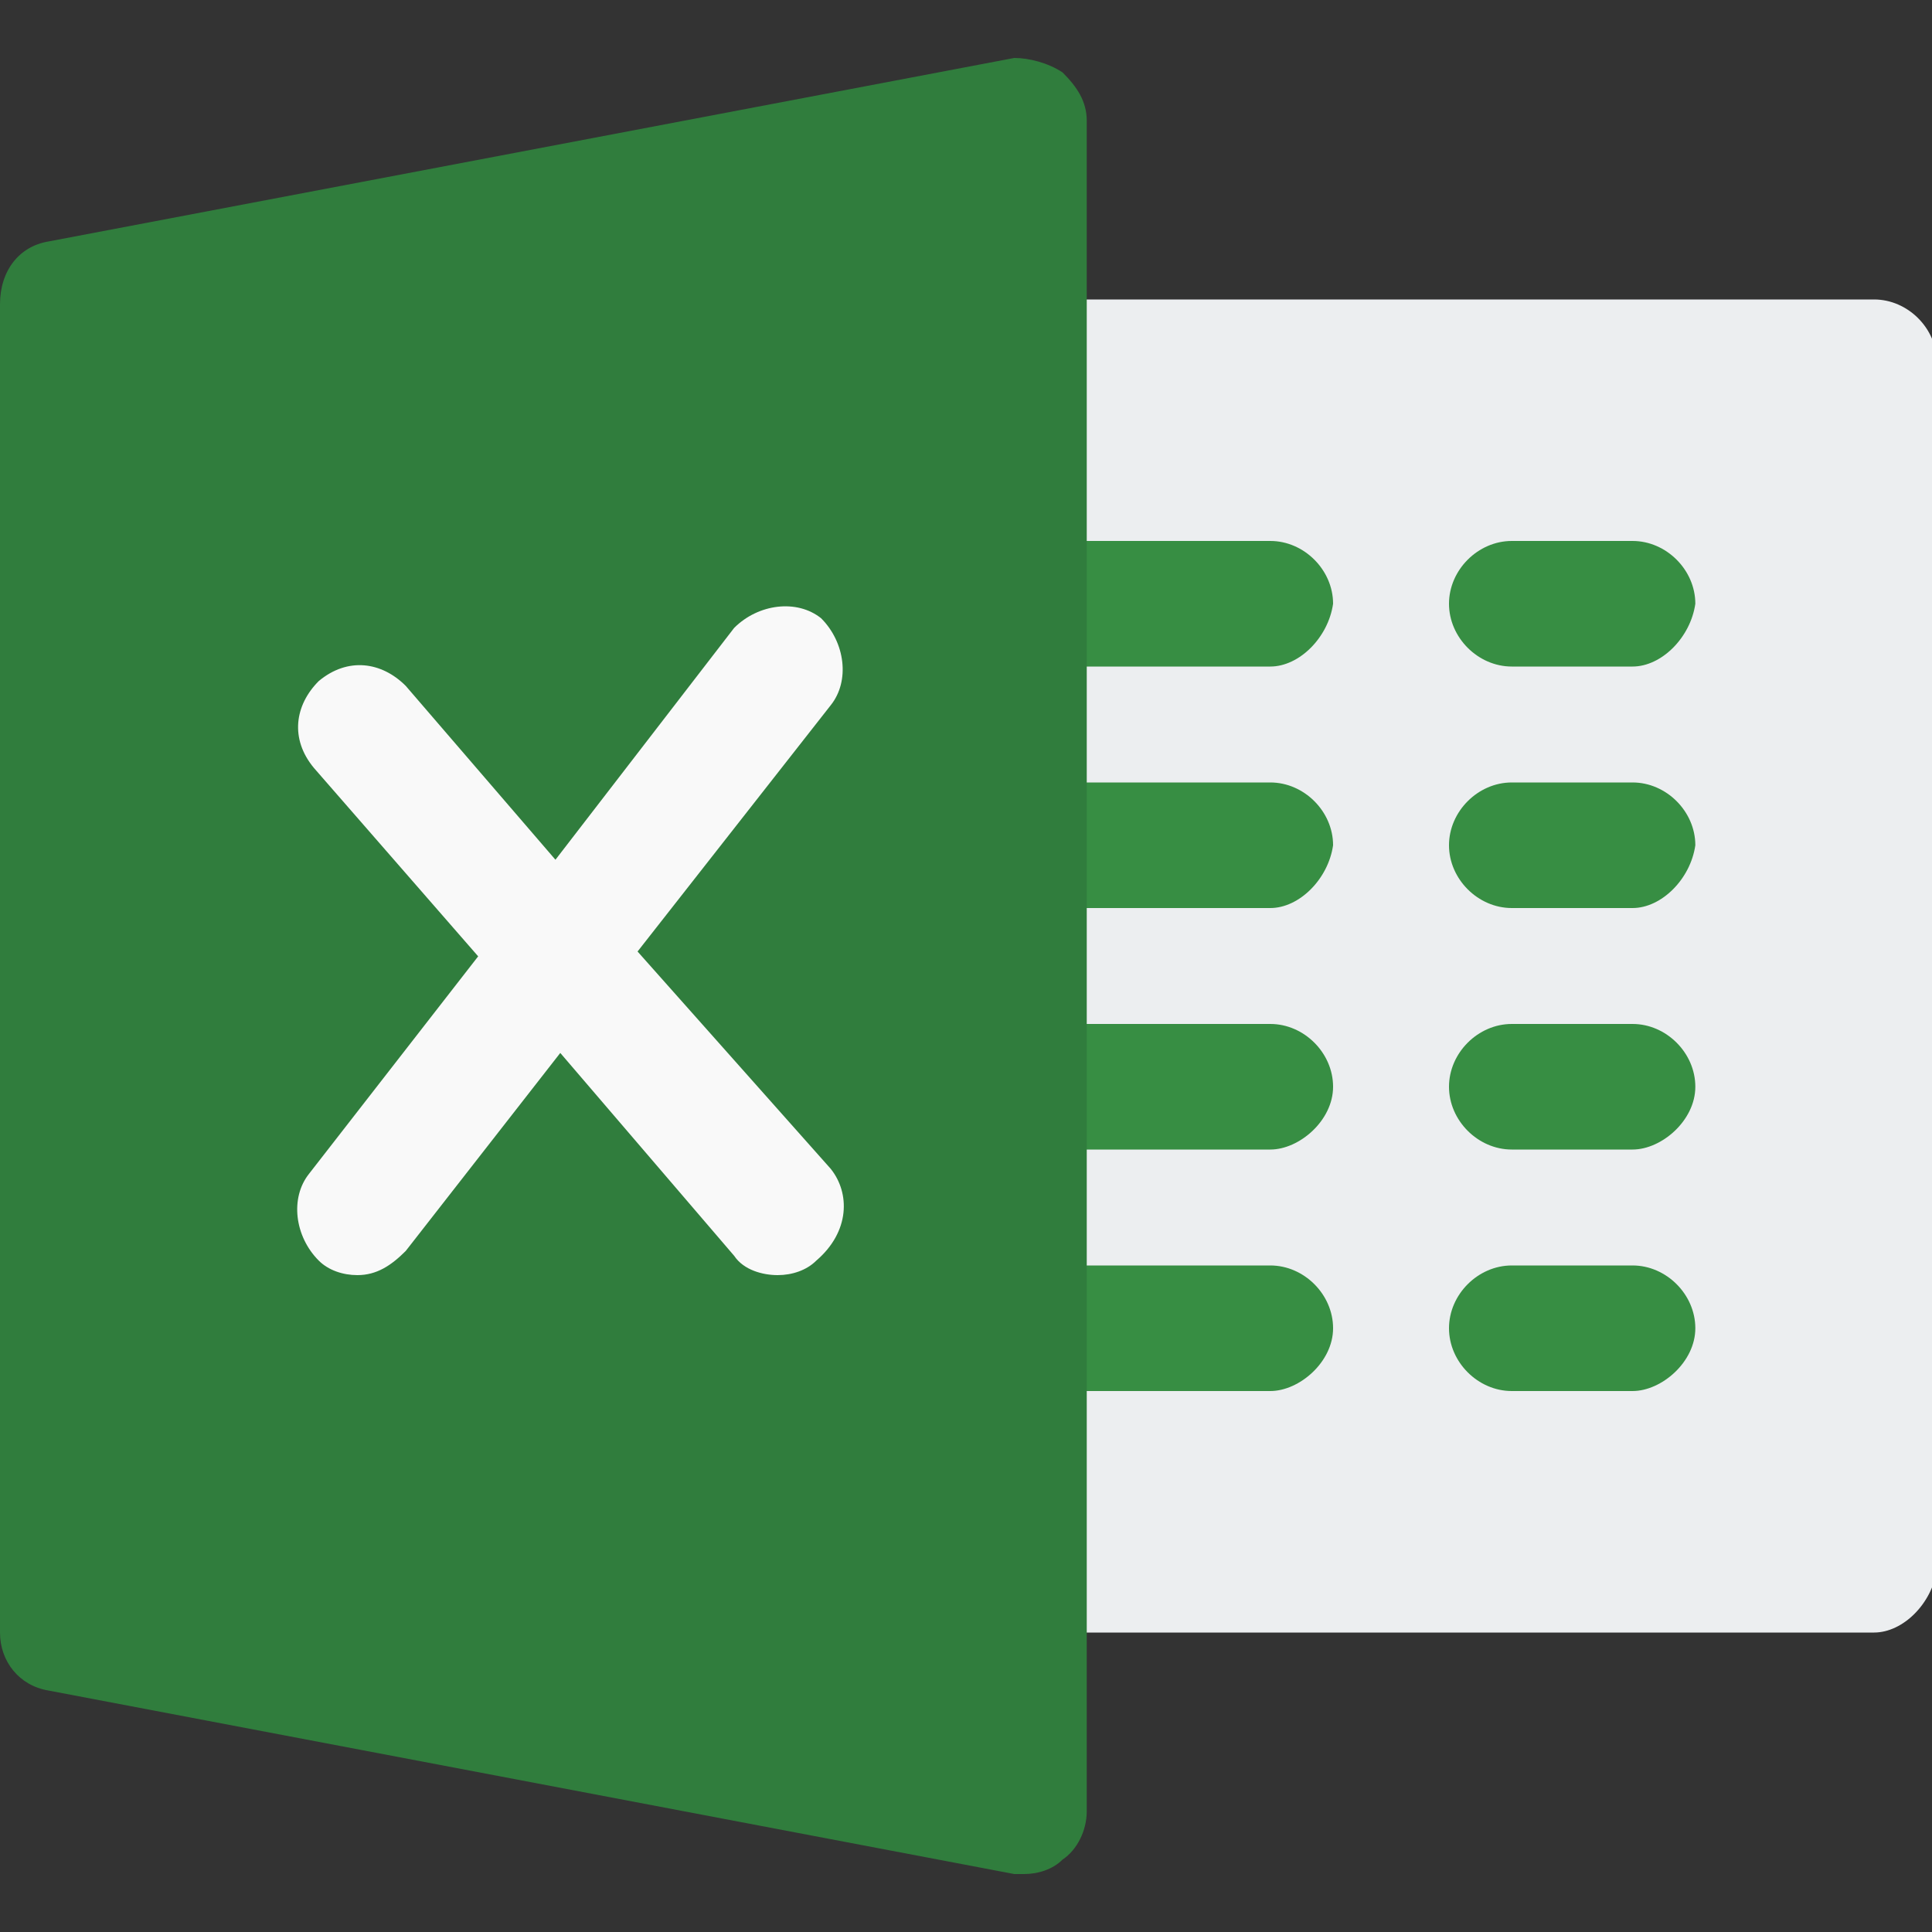 <?xml version="1.0" encoding="utf-8"?>
<!-- Generator: Adobe Illustrator 18.0.0, SVG Export Plug-In . SVG Version: 6.00 Build 0)  -->
<!DOCTYPE svg PUBLIC "-//W3C//DTD SVG 1.1//EN" "http://www.w3.org/Graphics/SVG/1.1/DTD/svg11.dtd">
<svg version="1.1" id="Layer_1" xmlns="http://www.w3.org/2000/svg" xmlns:xlink="http://www.w3.org/1999/xlink" x="0px" y="0px"
	 viewBox="0 0 40 40" enable-background="new 0 0 40 40" xml:space="preserve">
<rect x="0" y="0" width="40" height="40" fill="#333333" stroke="none"/>
<path fill="#ECEEF0" d="M38.8,33.8H21.3c-0.7,0-1.3-0.6-1.3-1.3c0-0.7,0-24.3,0-25s0.6-1.3,1.3-1.3h17.5c0.7,0,1.3,0.6,1.3,1.3v25
	C40,33.2,39.4,33.8,38.8,33.8z"/>
<g>
	<path fill="#378E43" d="M26.3,13.8h-5c-0.7,0-1.3-0.6-1.3-1.3c0-0.7,0.6-1.3,1.3-1.3h5c0.7,0,1.3,0.6,1.3,1.3
		C27.5,13.2,26.9,13.8,26.3,13.8z"/>
	<path fill="#378E43" d="M26.3,18.8h-5c-0.7,0-1.3-0.6-1.3-1.3c0-0.7,0.6-1.3,1.3-1.3h5c0.7,0,1.3,0.6,1.3,1.3
		C27.5,18.2,26.9,18.8,26.3,18.8z"/>
	<path fill="#378E43" d="M26.3,23.8h-5c-0.7,0-1.3-0.6-1.3-1.3s0.6-1.3,1.3-1.3h5c0.7,0,1.3,0.6,1.3,1.3S26.9,23.8,26.3,23.8z"/>
	<path fill="#378E43" d="M26.3,28.8h-5c-0.7,0-1.3-0.6-1.3-1.3s0.6-1.3,1.3-1.3h5c0.7,0,1.3,0.6,1.3,1.3S26.9,28.8,26.3,28.8z"/>
	<path fill="#378E43" d="M33.8,13.8h-2.5c-0.7,0-1.3-0.6-1.3-1.3c0-0.7,0.6-1.3,1.3-1.3h2.5c0.7,0,1.3,0.6,1.3,1.3
		C35,13.2,34.4,13.8,33.8,13.8z"/>
	<path fill="#378E43" d="M33.8,18.8h-2.5c-0.7,0-1.3-0.6-1.3-1.3c0-0.7,0.6-1.3,1.3-1.3h2.5c0.7,0,1.3,0.6,1.3,1.3
		C35,18.2,34.4,18.8,33.8,18.8z"/>
	<path fill="#378E43" d="M33.8,23.8h-2.5c-0.7,0-1.3-0.6-1.3-1.3s0.6-1.3,1.3-1.3h2.5c0.7,0,1.3,0.6,1.3,1.3S34.4,23.8,33.8,23.8z"
		/>
	<path fill="#378E43" d="M33.8,28.8h-2.5c-0.7,0-1.3-0.6-1.3-1.3s0.6-1.3,1.3-1.3h2.5c0.7,0,1.3,0.6,1.3,1.3S34.4,28.8,33.8,28.8z"
		/>
</g>
<path fill="#307D3D" d="M22,1.5c-0.3-0.2-0.7-0.3-1-0.3L1,5C0.4,5.1,0,5.6,0,6.3v27.5c0,0.6,0.4,1.1,1,1.2l20,3.8c0.1,0,0.2,0,0.2,0
	c0.3,0,0.6-0.1,0.8-0.3c0.3-0.2,0.5-0.6,0.5-1v-35C22.5,2.1,22.3,1.8,22,1.5z"/>
<path fill="#F9F9F9" d="M17.2,24.2l-4-4.5l4-5.1c0.4-0.5,0.3-1.3-0.2-1.8c-0.5-0.4-1.3-0.3-1.8,0.2l-3.7,4.8l-3.1-3.6
	c-0.5-0.5-1.2-0.6-1.8-0.1c-0.5,0.5-0.6,1.2-0.1,1.8l3.4,3.9l-3.5,4.5c-0.4,0.5-0.3,1.3,0.2,1.8c0.2,0.2,0.5,0.3,0.8,0.3
	c0.4,0,0.7-0.2,1-0.5l3.2-4.1l3.6,4.2c0.2,0.3,0.6,0.4,0.9,0.4c0.3,0,0.6-0.1,0.8-0.3C17.6,25.5,17.6,24.7,17.2,24.2z"/>
</svg>
